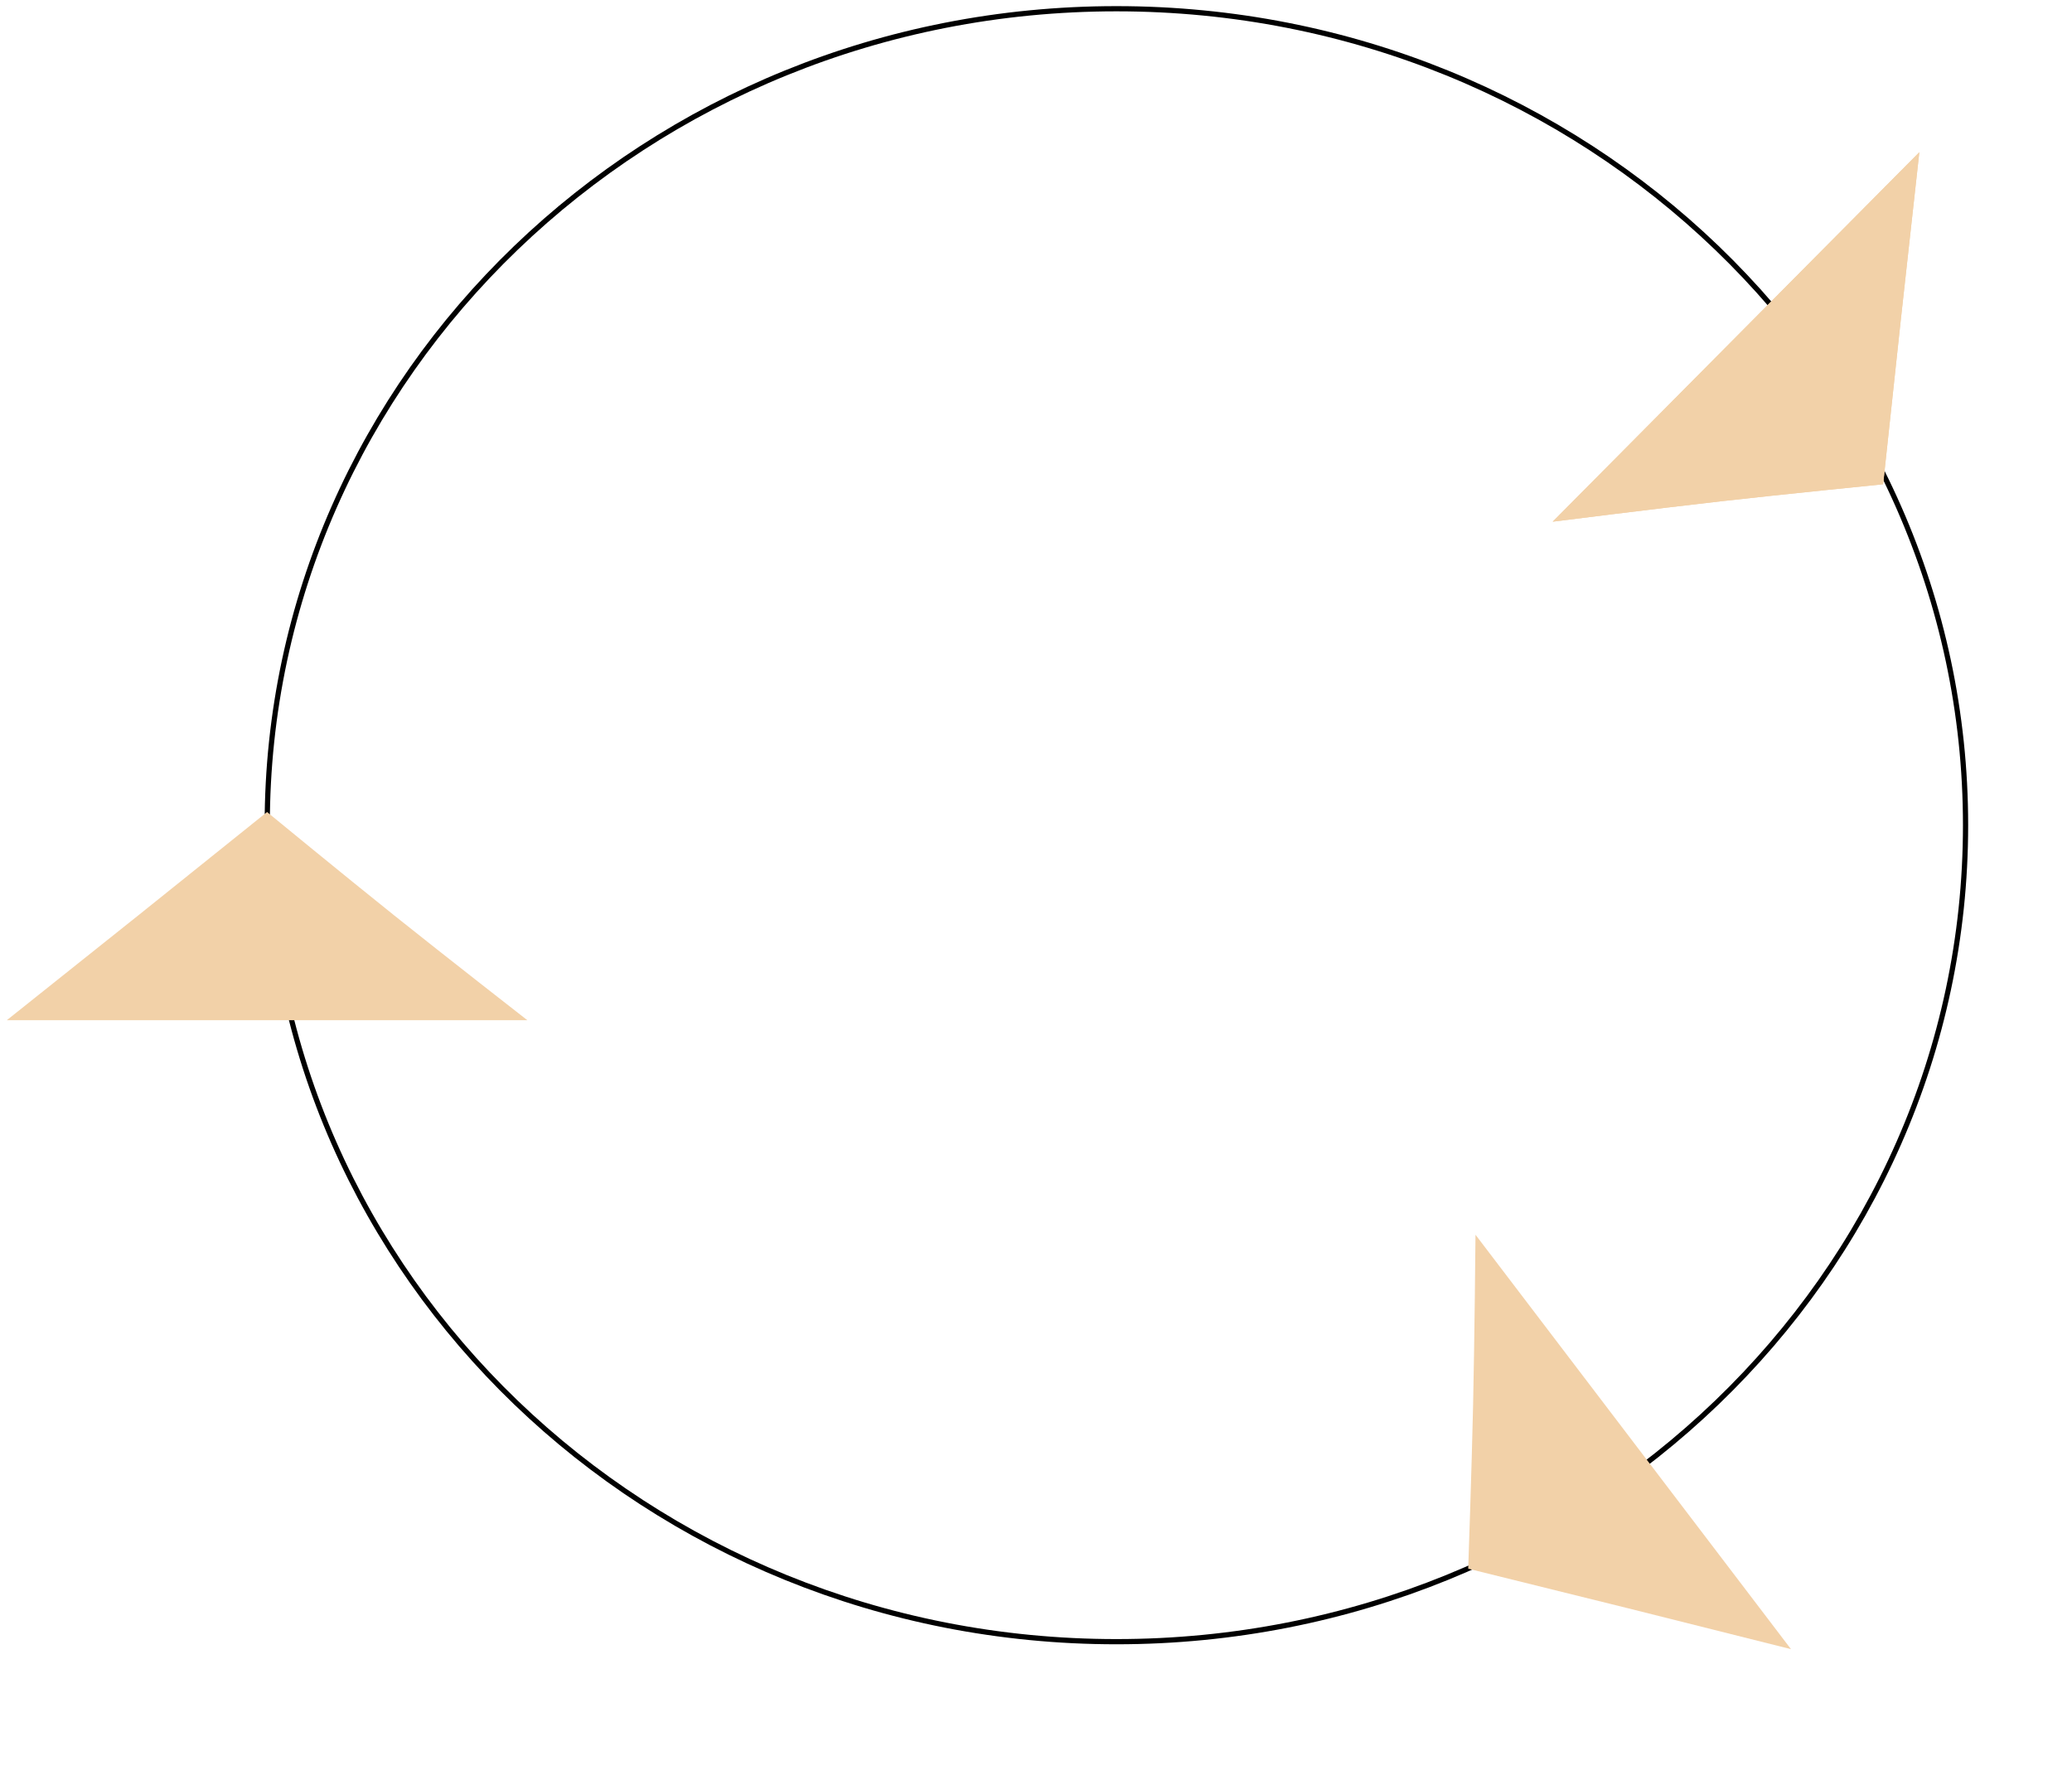 <svg width="199" height="171" viewBox="0 0 199 171" fill="none" xmlns="http://www.w3.org/2000/svg">
<path d="M188.777 79.266C188.777 122.571 152.273 157.694 107.222 157.694C62.171 157.694 25.666 122.571 25.666 79.266C25.666 35.961 62.171 0.839 107.222 0.839C152.273 0.839 188.777 35.961 188.777 79.266Z" stroke="black" stroke-width="0.5"/>
<path d="M182.554 30.756L180.86 46.518C180.86 46.518 171.391 47.463 165.293 48.151C158.998 48.862 149.122 50.111 149.122 50.111L184.338 14.62L182.554 30.756Z" fill="#F2D1A8"/>
<path d="M182.554 30.756L180.86 46.517C180.86 46.517 171.391 47.462 165.293 48.151C158.998 48.862 149.122 50.111 149.122 50.111L184.338 14.62L182.554 30.756Z" fill="#F2D1A8"/>
<path d="M13.315 87.9L25.65 78C25.65 78 33.019 84.056 37.822 87.9C42.78 91.868 50.651 98 50.651 98H0.651L13.315 87.9Z" fill="#F2D1A8"/>
<path d="M156.331 154.478L141.011 150.685C141.011 150.685 141.344 141.131 141.48 134.967C141.621 128.604 141.71 118.604 141.71 118.604L172.01 158.412L156.331 154.478Z" fill="#F2D1A8"/>
</svg>
